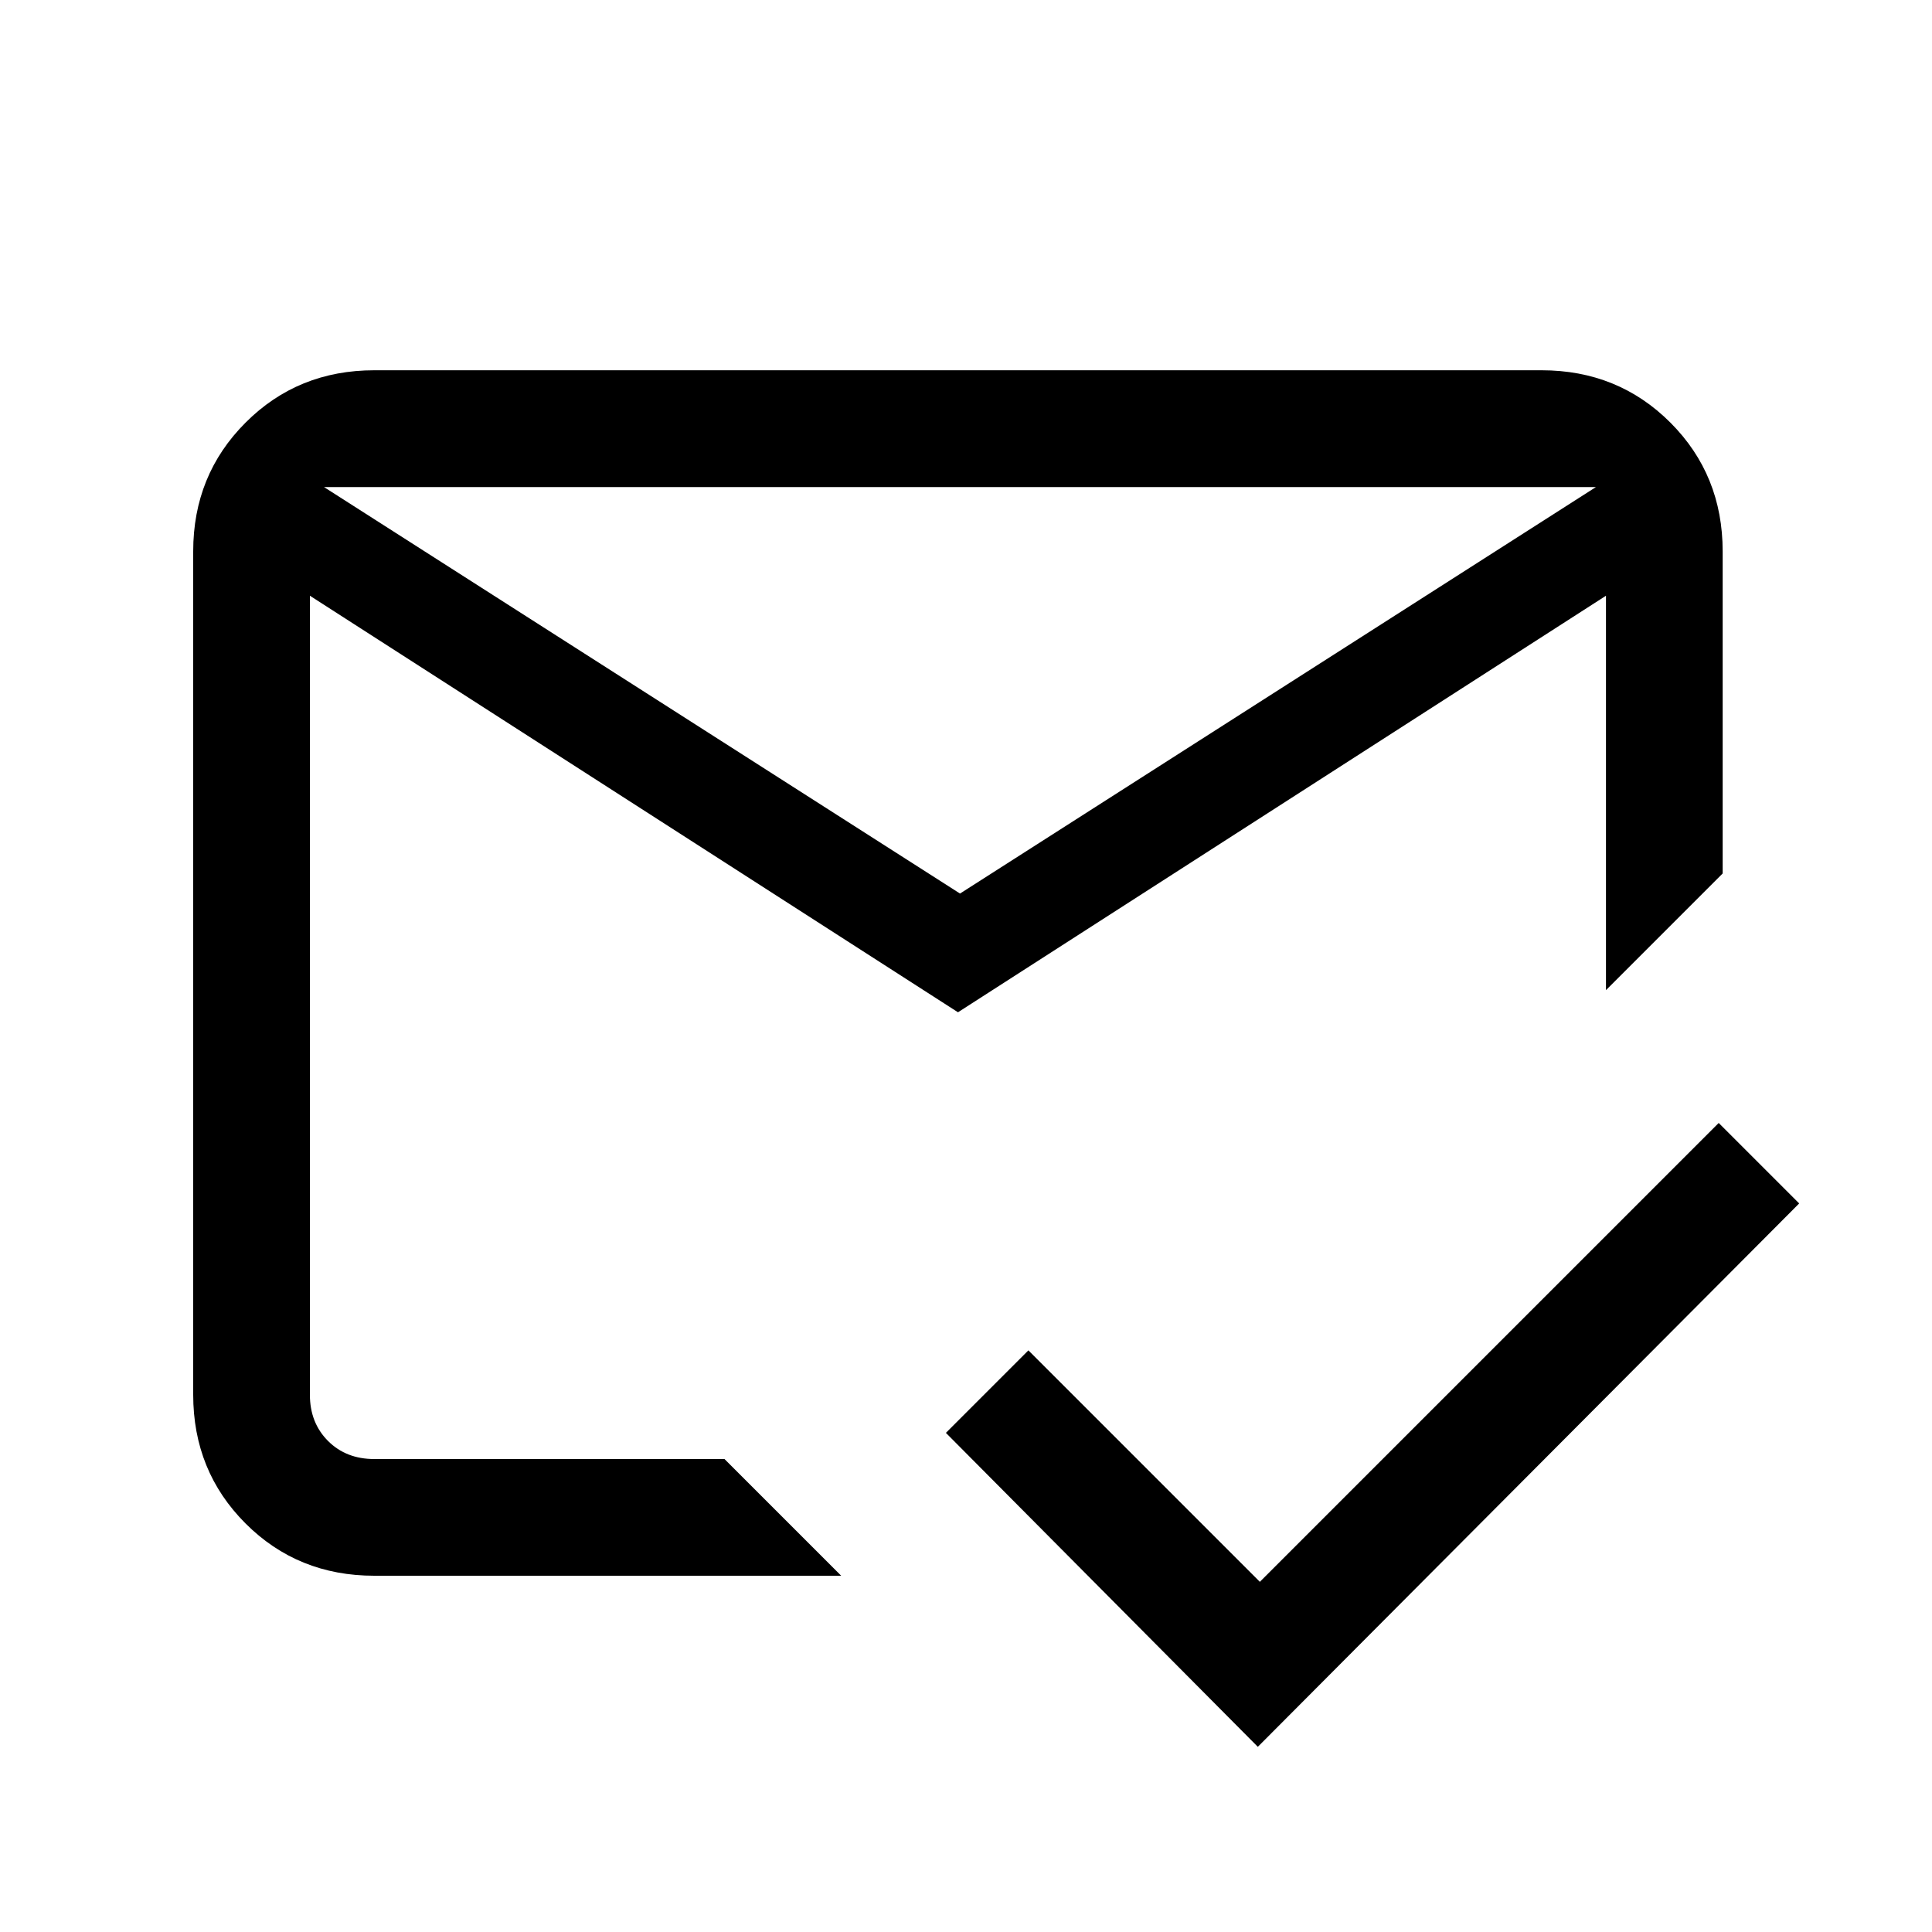 <svg xmlns="http://www.w3.org/2000/svg" height="20" width="20"><path d="m13.021 18.083-3.229-3.25.854-.854 2.396 2.396 4.75-4.75.833.833ZM9.938 9.25l6.583-4.208H3.354Zm-.021 1.229L3.208 6.167v8.271q0 .291.188.479.187.187.479.187H7.5l1.208 1.208H3.875q-.792 0-1.333-.541Q2 15.229 2 14.438v-8.73q0-.791.542-1.333.541-.542 1.333-.542h12.083q.792 0 1.334.542.541.542.541 1.333v3.334l-1.208 1.208V6.167Zm0 .146Zm.021-1.375Zm0 1.229Z"/></svg>